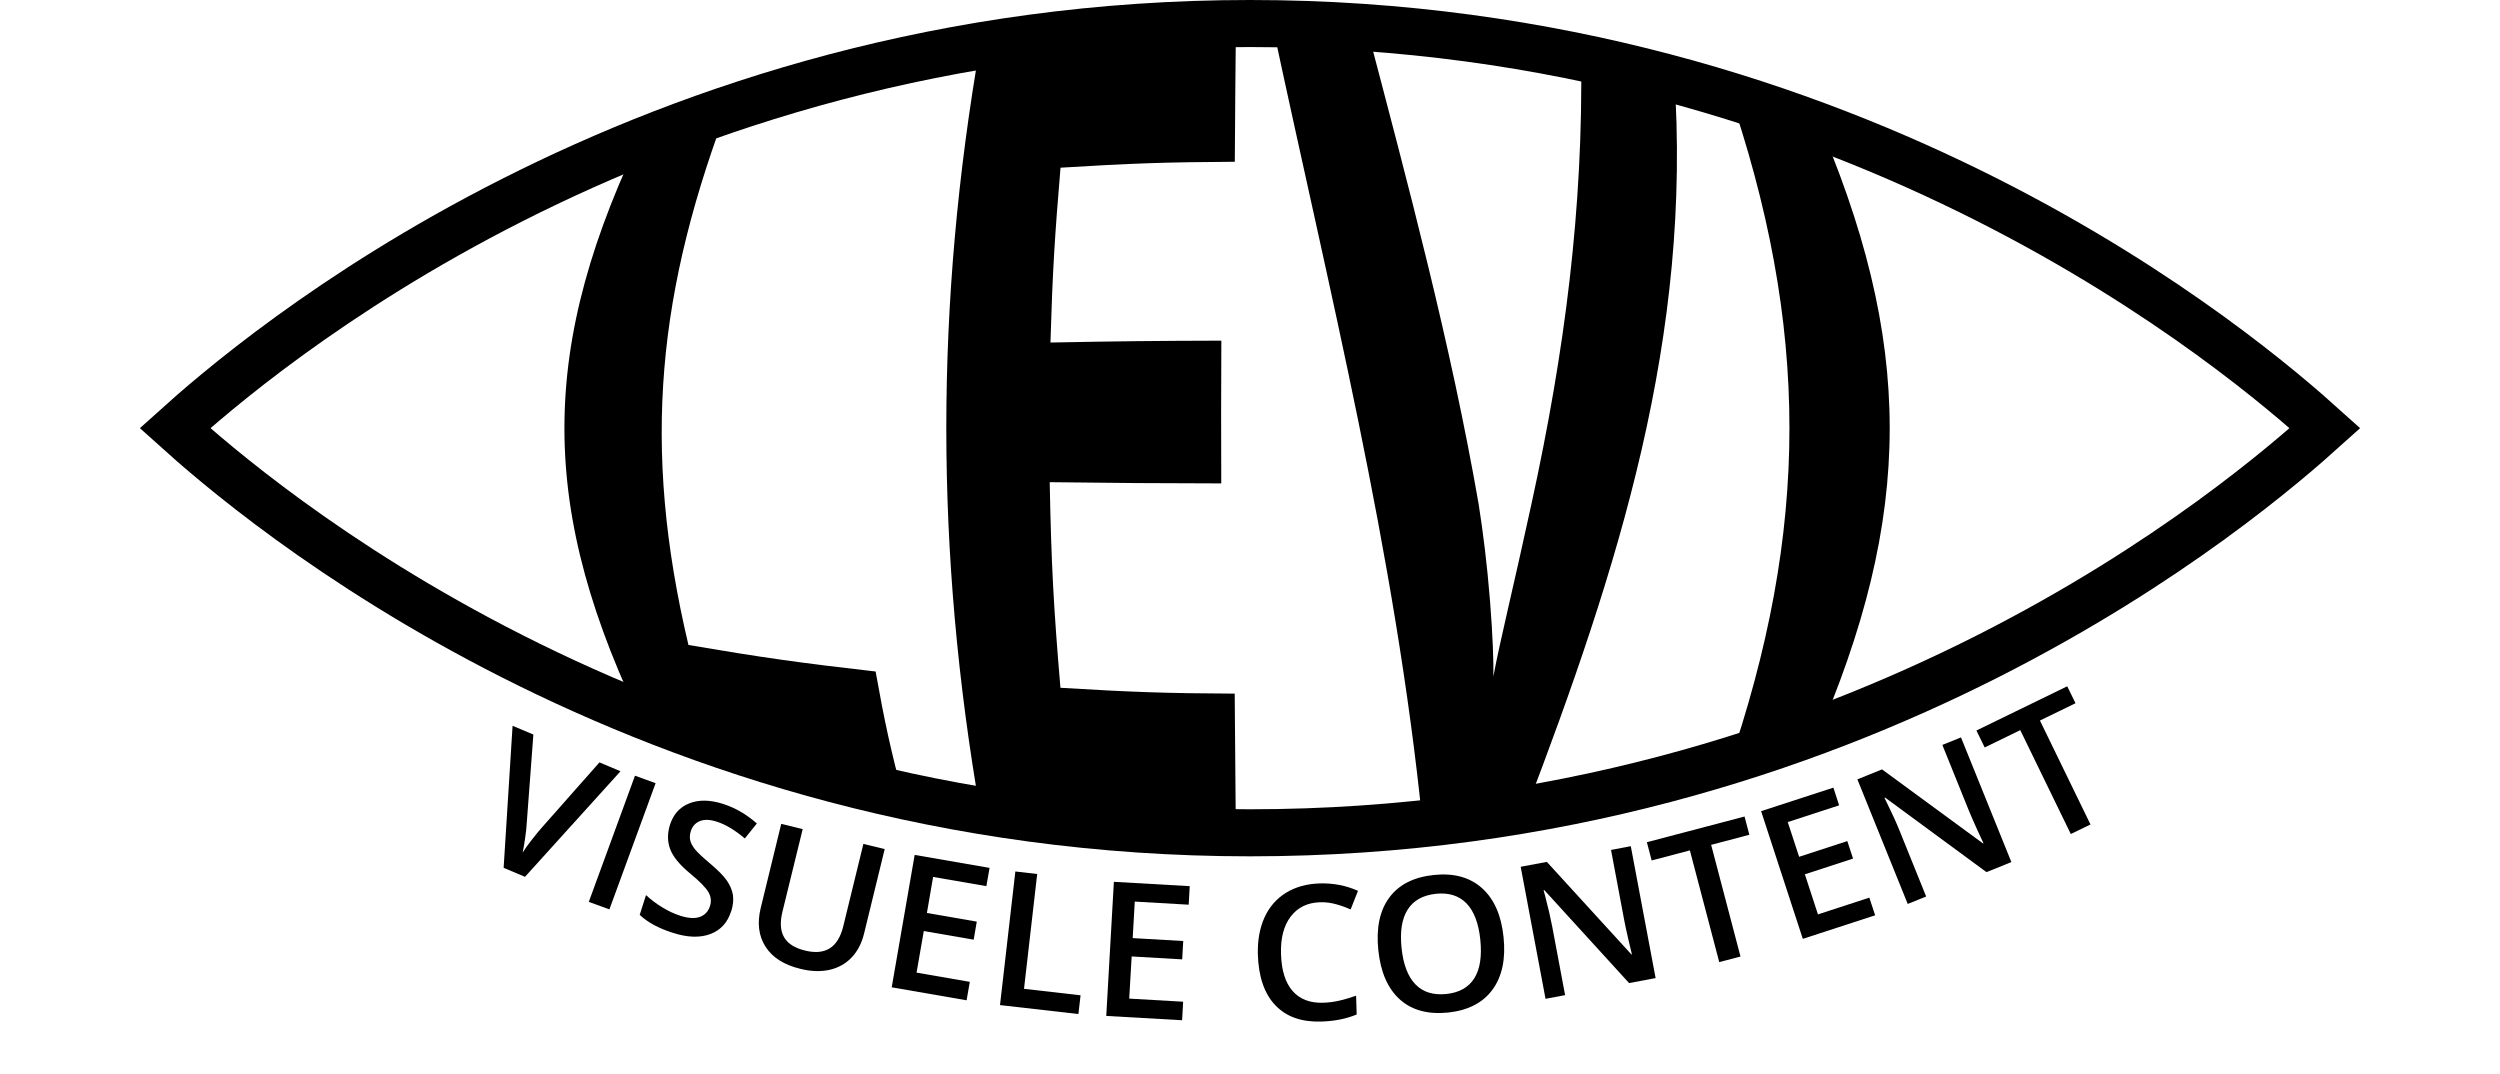 <?xml version="1.0" encoding="UTF-8"?>
<svg id="a" data-name="Laag 1" xmlns="http://www.w3.org/2000/svg" viewBox="0 0 265.67 114.13">
  <g>
    <path d="M68.68,77.74c-11.6-23.61-11.6-40.87,0-64.48,3.5-1.19,5.31-1.76,9-2.81-7.85,20.35-9.53,36.92-4.52,58.09,7.69,1.31,11.72,1.89,19.89,2.82.98,5.49,1.58,8.21,2.98,13.54-9.26-1.99-18.39-4.04-27.35-7.15Z"/>
    <path d="M131.34,88.5c-8.99-.03-18.29-.82-27.17-2.22-4.81-27.65-4.81-53.93,0-81.55,8.88-1.41,18.18-2.2,27.17-2.22-.06,5.79-.08,8.73-.12,14.68-7.32.04-11.07.17-18.52.63-.62,7.35-.85,11.09-1.07,18.58,7.3-.14,10.96-.18,18.16-.2-.03,6.06-.03,9.11-.01,15.17-7.22-.01-10.9-.04-18.23-.13.17,8.81.41,13.22,1.14,21.85,7.45.45,11.2.59,18.52.62.04,6,.07,8.97.12,14.8Z"/>
    <path d="M168.02,5.8c4,.73,5.98,1.14,9.88,2.04,1.98,27.96-5.92,52.48-15.78,78.34-4.36.67-6.55.95-10.94,1.38-2.9-28.84-9.96-56.76-15.99-85.06,3.99.06,6.01.14,10.06.42,4.4,16.76,8.91,33.55,11.88,50.64.47,2.97.9,6.4,1.21,10.29.31,3.88.38,6.55.36,8.04.63-3.49,2.17-9.66,4.07-18.45,3.49-16.02,5.5-31.26,5.25-47.64Z"/>
    <path d="M183.56,81.76c8.8-25.48,8.8-47.05,0-72.53,3.78.98,5.63,1.52,9.23,2.65,10.7,24.48,10.7,42.75,0,67.24-3.6,1.13-5.45,1.66-9.23,2.65Z"/>
  </g>
  <path d="M247.07,45.5c-8.13,7.33-49.41,43-114.24,43S26.73,52.83,18.6,45.5C26.73,38.17,68.01,2.5,132.83,2.5s106.11,35.67,114.24,43Z" style="fill: none; stroke: #000; stroke-miterlimit: 10; stroke-width: 5px;"/>
  <g>
    <path d="M0,58.5C9.45,49.98,57.45,8.5,132.83,8.5s123.38,41.48,132.83,50c-9.45,8.52-57.45,50-132.83,50S9.45,67.02,0,58.5Z" style="fill: none;"/>
    <path d="M63.71,81.02l2.23.94-10.15,11.22-2.27-.96.95-15.09,2.21.93-.7,9.34c-.02.45-.08,1.02-.18,1.7-.1.68-.19,1.18-.26,1.5.27-.42.61-.9,1.03-1.43.42-.53.73-.92.96-1.17l6.18-6.99Z"/>
    <path d="M62.57,95.84l4.91-13.41,2.19.8-4.91,13.41-2.19-.8Z"/>
    <path d="M77.7,96.83c-.38,1.21-1.12,2.02-2.22,2.43-1.09.41-2.41.37-3.95-.12s-2.72-1.13-3.55-1.92l.67-2.1c.53.49,1.11.93,1.76,1.32.64.39,1.27.68,1.87.87.88.28,1.58.32,2.11.12.53-.2.88-.58,1.06-1.15.16-.51.11-1-.17-1.48s-.93-1.15-1.98-2.01c-1.08-.9-1.78-1.75-2.08-2.55-.3-.81-.31-1.66-.03-2.57.36-1.14,1.05-1.9,2.06-2.3,1.01-.4,2.2-.38,3.56.05,1.3.41,2.51,1.11,3.62,2.09l-1.28,1.59c-1.05-.89-2.05-1.49-3-1.79-.72-.23-1.32-.24-1.79-.05-.47.2-.79.55-.95,1.07-.11.35-.13.68-.06.98.07.3.24.61.51.95.27.33.79.82,1.56,1.47.87.73,1.48,1.35,1.83,1.86.35.51.56,1.02.64,1.54.07.52.01,1.09-.18,1.7Z"/>
    <path d="M94.01,90.25l-2.19,8.97c-.25,1.02-.69,1.87-1.32,2.53-.63.66-1.41,1.1-2.34,1.31-.93.21-1.98.18-3.13-.11-1.72-.42-2.95-1.2-3.68-2.35-.73-1.14-.9-2.51-.51-4.11l2.18-8.94,2.28.56-2.15,8.77c-.28,1.14-.22,2.05.18,2.73s1.15,1.15,2.25,1.41c2.14.52,3.48-.34,4.03-2.58l2.14-8.76,2.27.55Z"/>
    <path d="M102.72,106.3l-7.96-1.38,2.44-14.07,7.96,1.38-.34,1.94-5.66-.98-.66,3.83,5.3.92-.33,1.92-5.3-.92-.77,4.42,5.66.98-.34,1.95Z"/>
    <path d="M106.27,106.79l1.63-14.18,2.32.27-1.4,12.2,6.01.69-.23,1.99-8.33-.95Z"/>
    <path d="M125.62,108.42l-8.06-.46.81-14.25,8.06.46-.11,1.97-5.73-.33-.22,3.88,5.37.31-.11,1.95-5.37-.31-.26,4.48,5.73.33-.11,1.98Z"/>
    <path d="M140.28,95.88c-1.34.04-2.38.55-3.12,1.52-.74.97-1.08,2.3-1.03,3.97.05,1.75.46,3.06,1.23,3.94s1.85,1.29,3.25,1.25c.61-.02,1.19-.1,1.75-.23s1.15-.31,1.75-.52l.06,2c-1.11.46-2.37.71-3.79.75-2.09.06-3.71-.52-4.87-1.75-1.16-1.23-1.77-3.03-1.84-5.38-.04-1.48.19-2.79.7-3.92.51-1.13,1.27-2,2.28-2.63,1.01-.62,2.21-.96,3.59-1,1.46-.04,2.81.22,4.07.79l-.78,1.97c-.49-.21-1-.4-1.55-.55s-1.11-.23-1.7-.21Z"/>
    <path d="M159.78,99.59c.24,2.31-.15,4.17-1.17,5.57-1.02,1.4-2.59,2.21-4.71,2.44-2.14.22-3.86-.24-5.14-1.39-1.28-1.15-2.05-2.9-2.29-5.25-.24-2.34.15-4.2,1.17-5.58s2.61-2.18,4.75-2.4c2.11-.22,3.81.25,5.1,1.4,1.29,1.16,2.05,2.89,2.29,5.21ZM148.94,100.73c.18,1.75.67,3.04,1.47,3.87.8.83,1.89,1.17,3.28,1.03,1.38-.14,2.37-.7,2.98-1.67.61-.97.82-2.33.64-4.1-.18-1.74-.67-3.03-1.46-3.85s-1.88-1.17-3.25-1.03c-1.39.15-2.4.71-3.01,1.68-.62.97-.83,2.33-.65,4.07Z"/>
    <path d="M175.93,103.94l-2.81.53-9.01-9.88h-.08s.17.63.17.63c.31,1.17.56,2.25.75,3.24l1.37,7.29-2.08.39-2.64-14.03,2.78-.52,8.98,9.83h.06c-.04-.16-.17-.69-.38-1.6-.21-.92-.37-1.63-.46-2.15l-1.38-7.35,2.1-.4,2.64,14.03Z"/>
    <path d="M184.96,101.65l-2.26.59-3.12-11.87-4.06,1.07-.51-1.94,10.38-2.73.51,1.94-4.06,1.07,3.12,11.87Z"/>
    <path d="M199.26,97.27l-7.68,2.5-4.43-13.57,7.68-2.5.61,1.88-5.46,1.78,1.21,3.69,5.12-1.67.61,1.86-5.12,1.67,1.39,4.26,5.46-1.78.62,1.88Z"/>
    <path d="M213.75,91.61l-2.65,1.07-10.77-7.92-.07.03.28.57c.54,1.09,1,2.1,1.37,3.03l2.78,6.88-1.96.79-5.35-13.24,2.62-1.06,10.73,7.87.05-.02c-.07-.13-.3-.63-.69-1.49-.39-.86-.68-1.53-.88-2.02l-2.8-6.94,1.98-.8,5.35,13.24Z"/>
    <path d="M222.16,87.61l-2.1,1.02-5.37-11.04-3.78,1.84-.88-1.8,9.65-4.7.88,1.8-3.78,1.84,5.37,11.04Z"/>
  </g>
</svg>
